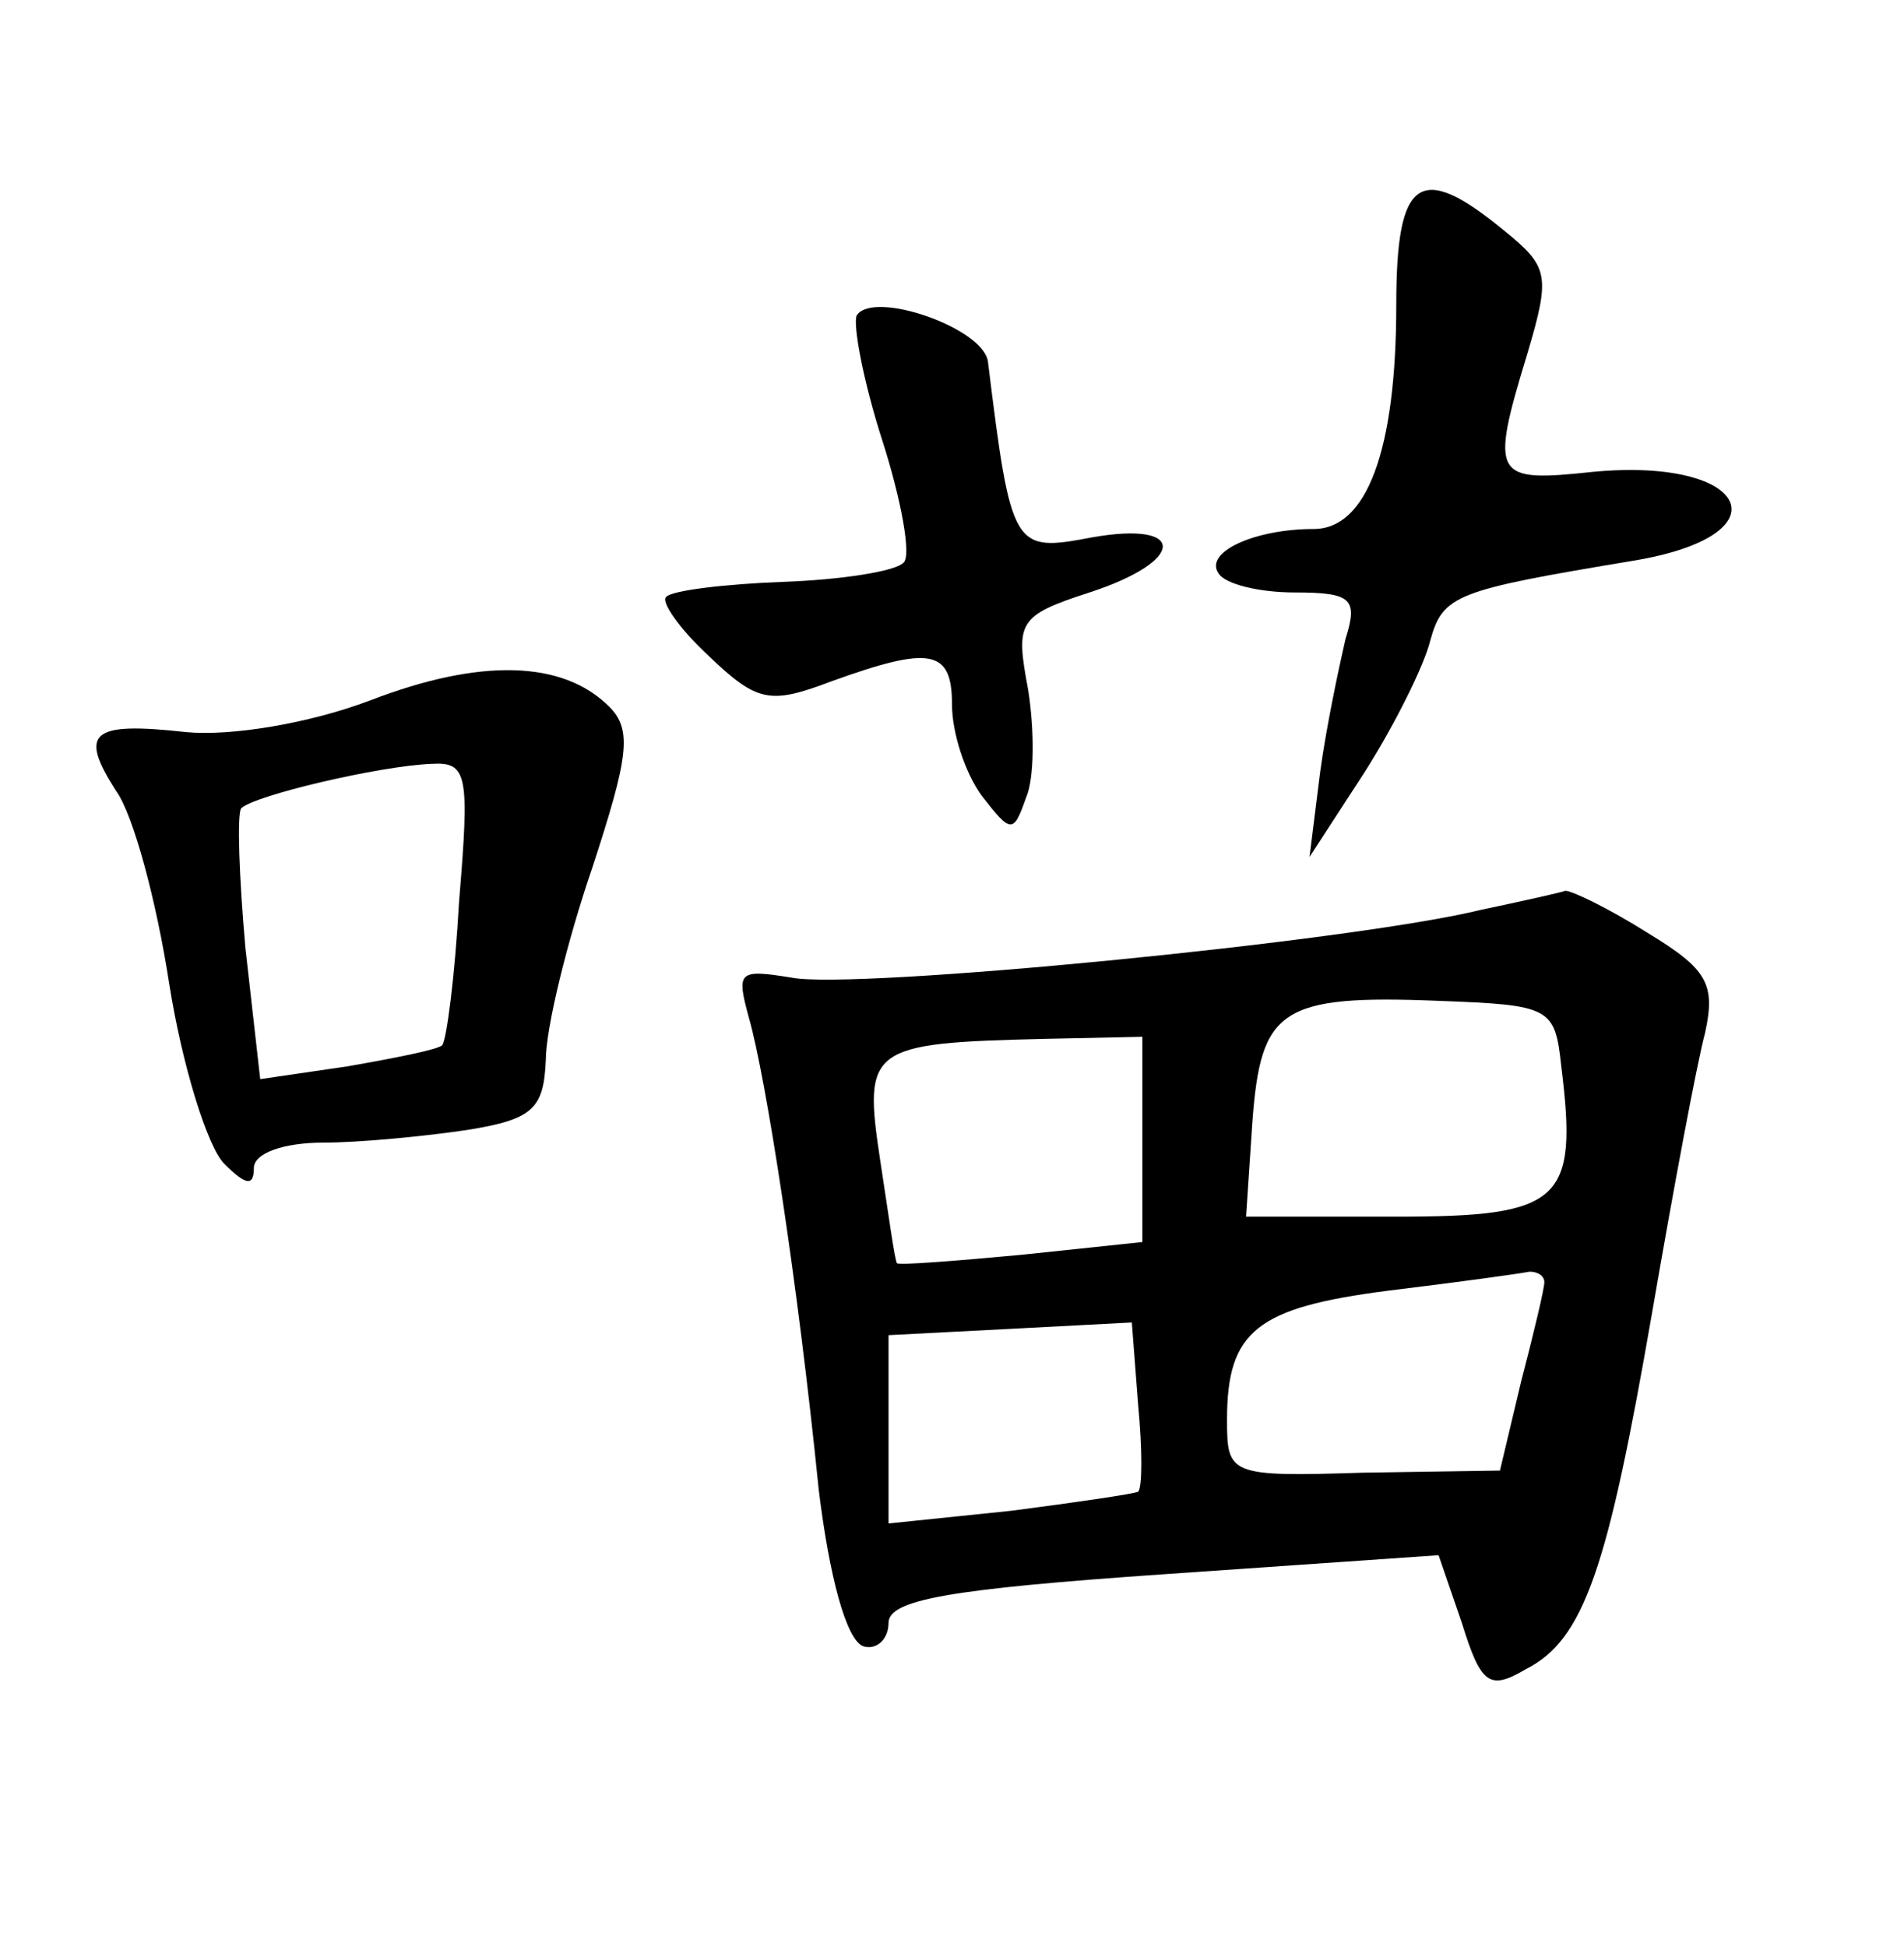 <?xml version="1.0" standalone="no"?>
<!DOCTYPE svg PUBLIC "-//W3C//DTD SVG 20010904//EN"
 "http://www.w3.org/TR/2001/REC-SVG-20010904/DTD/svg10.dtd">
<svg version="1.0" xmlns="http://www.w3.org/2000/svg"
 width="90pt" height="92pt" viewBox="0 0 90 92"
 preserveAspectRatio="xMidYMid meet">
<g transform="translate(0,92) scale(0.1,-0.1)"
fill="#000000" stroke="none">
<path d="M660 776 c0 -69 -14 -106 -39 -106 -28 0 -52 -11 -45 -21 3 -5 19 -9
36 -9 27 0 30 -3 24 -22 -3 -13 -9 -41 -12 -63 l-5 -40 26 40 c14 22 28 50 31
62 6 22 12 24 96 38 73 12 55 49 -19 42 -47 -5 -49 -3 -31 56 11 37 10 41 -11
58 -40 33 -51 25 -51 -35z"/>
<path d="M405 771 c-2 -4 3 -31 12 -59 9 -28 14 -55 10 -58 -4 -4 -29 -8 -57
-9 -27 -1 -52 -4 -55 -7 -3 -2 6 -15 20 -28 23 -22 29 -23 58 -12 47 17 57 15
57 -11 0 -13 6 -32 14 -43 14 -18 15 -18 21 -1 4 9 4 32 1 51 -6 32 -5 35 29
46 46 15 46 34 1 26 -37 -7 -38 -6 -49 83 -2 16 -54 34 -62 22z"/>
<path d="M175 589 c-29 -11 -66 -17 -87 -15 -45 5 -51 0 -33 -28 8 -11 19 -52
25 -91 6 -38 18 -77 26 -85 10 -10 14 -11 14 -2 0 7 14 12 33 12 17 0 48 3 68
6 31 5 36 10 37 33 0 15 10 56 22 91 17 52 19 65 8 76 -22 22 -61 23 -113 3z
m42 -95 c-2 -36 -6 -66 -8 -68 -2 -2 -22 -6 -45 -10 l-41 -6 -7 62 c-3 34 -4
63 -2 66 6 6 65 20 90 21 17 1 18 -5 13 -65z"/>
<path d="M700 490 c-61 -15 -297 -38 -326 -32 -25 4 -26 3 -20 -19 8 -28 23
-124 33 -223 5 -41 13 -71 21 -74 6 -2 12 3 12 11 0 11 29 16 130 23 l130 9
11 -32 c9 -29 13 -32 30 -22 28 14 39 48 60 169 10 58 21 117 25 132 5 23 1
30 -27 47 -19 12 -36 20 -39 20 -3 -1 -21 -5 -40 -9z m38 -74 c8 -64 0 -71
-78 -71 l-71 0 3 45 c4 53 13 60 88 57 53 -2 55 -3 58 -31z m-198 -35 l0 -48
-57 -6 c-32 -3 -58 -5 -59 -4 -1 1 -4 23 -8 49 -8 53 -5 55 77 57 l47 1 0 -49z
m190 -67 c0 -3 -5 -24 -11 -47 l-10 -42 -65 -1 c-63 -2 -64 -1 -64 25 0 42 14
53 76 61 33 4 62 8 67 9 4 0 7 -2 7 -5z m-192 -99 c-2 -1 -29 -5 -60 -9 l-58
-6 0 44 0 45 58 3 57 3 3 -39 c2 -21 2 -39 0 -41z"/>
</g>
</svg>
